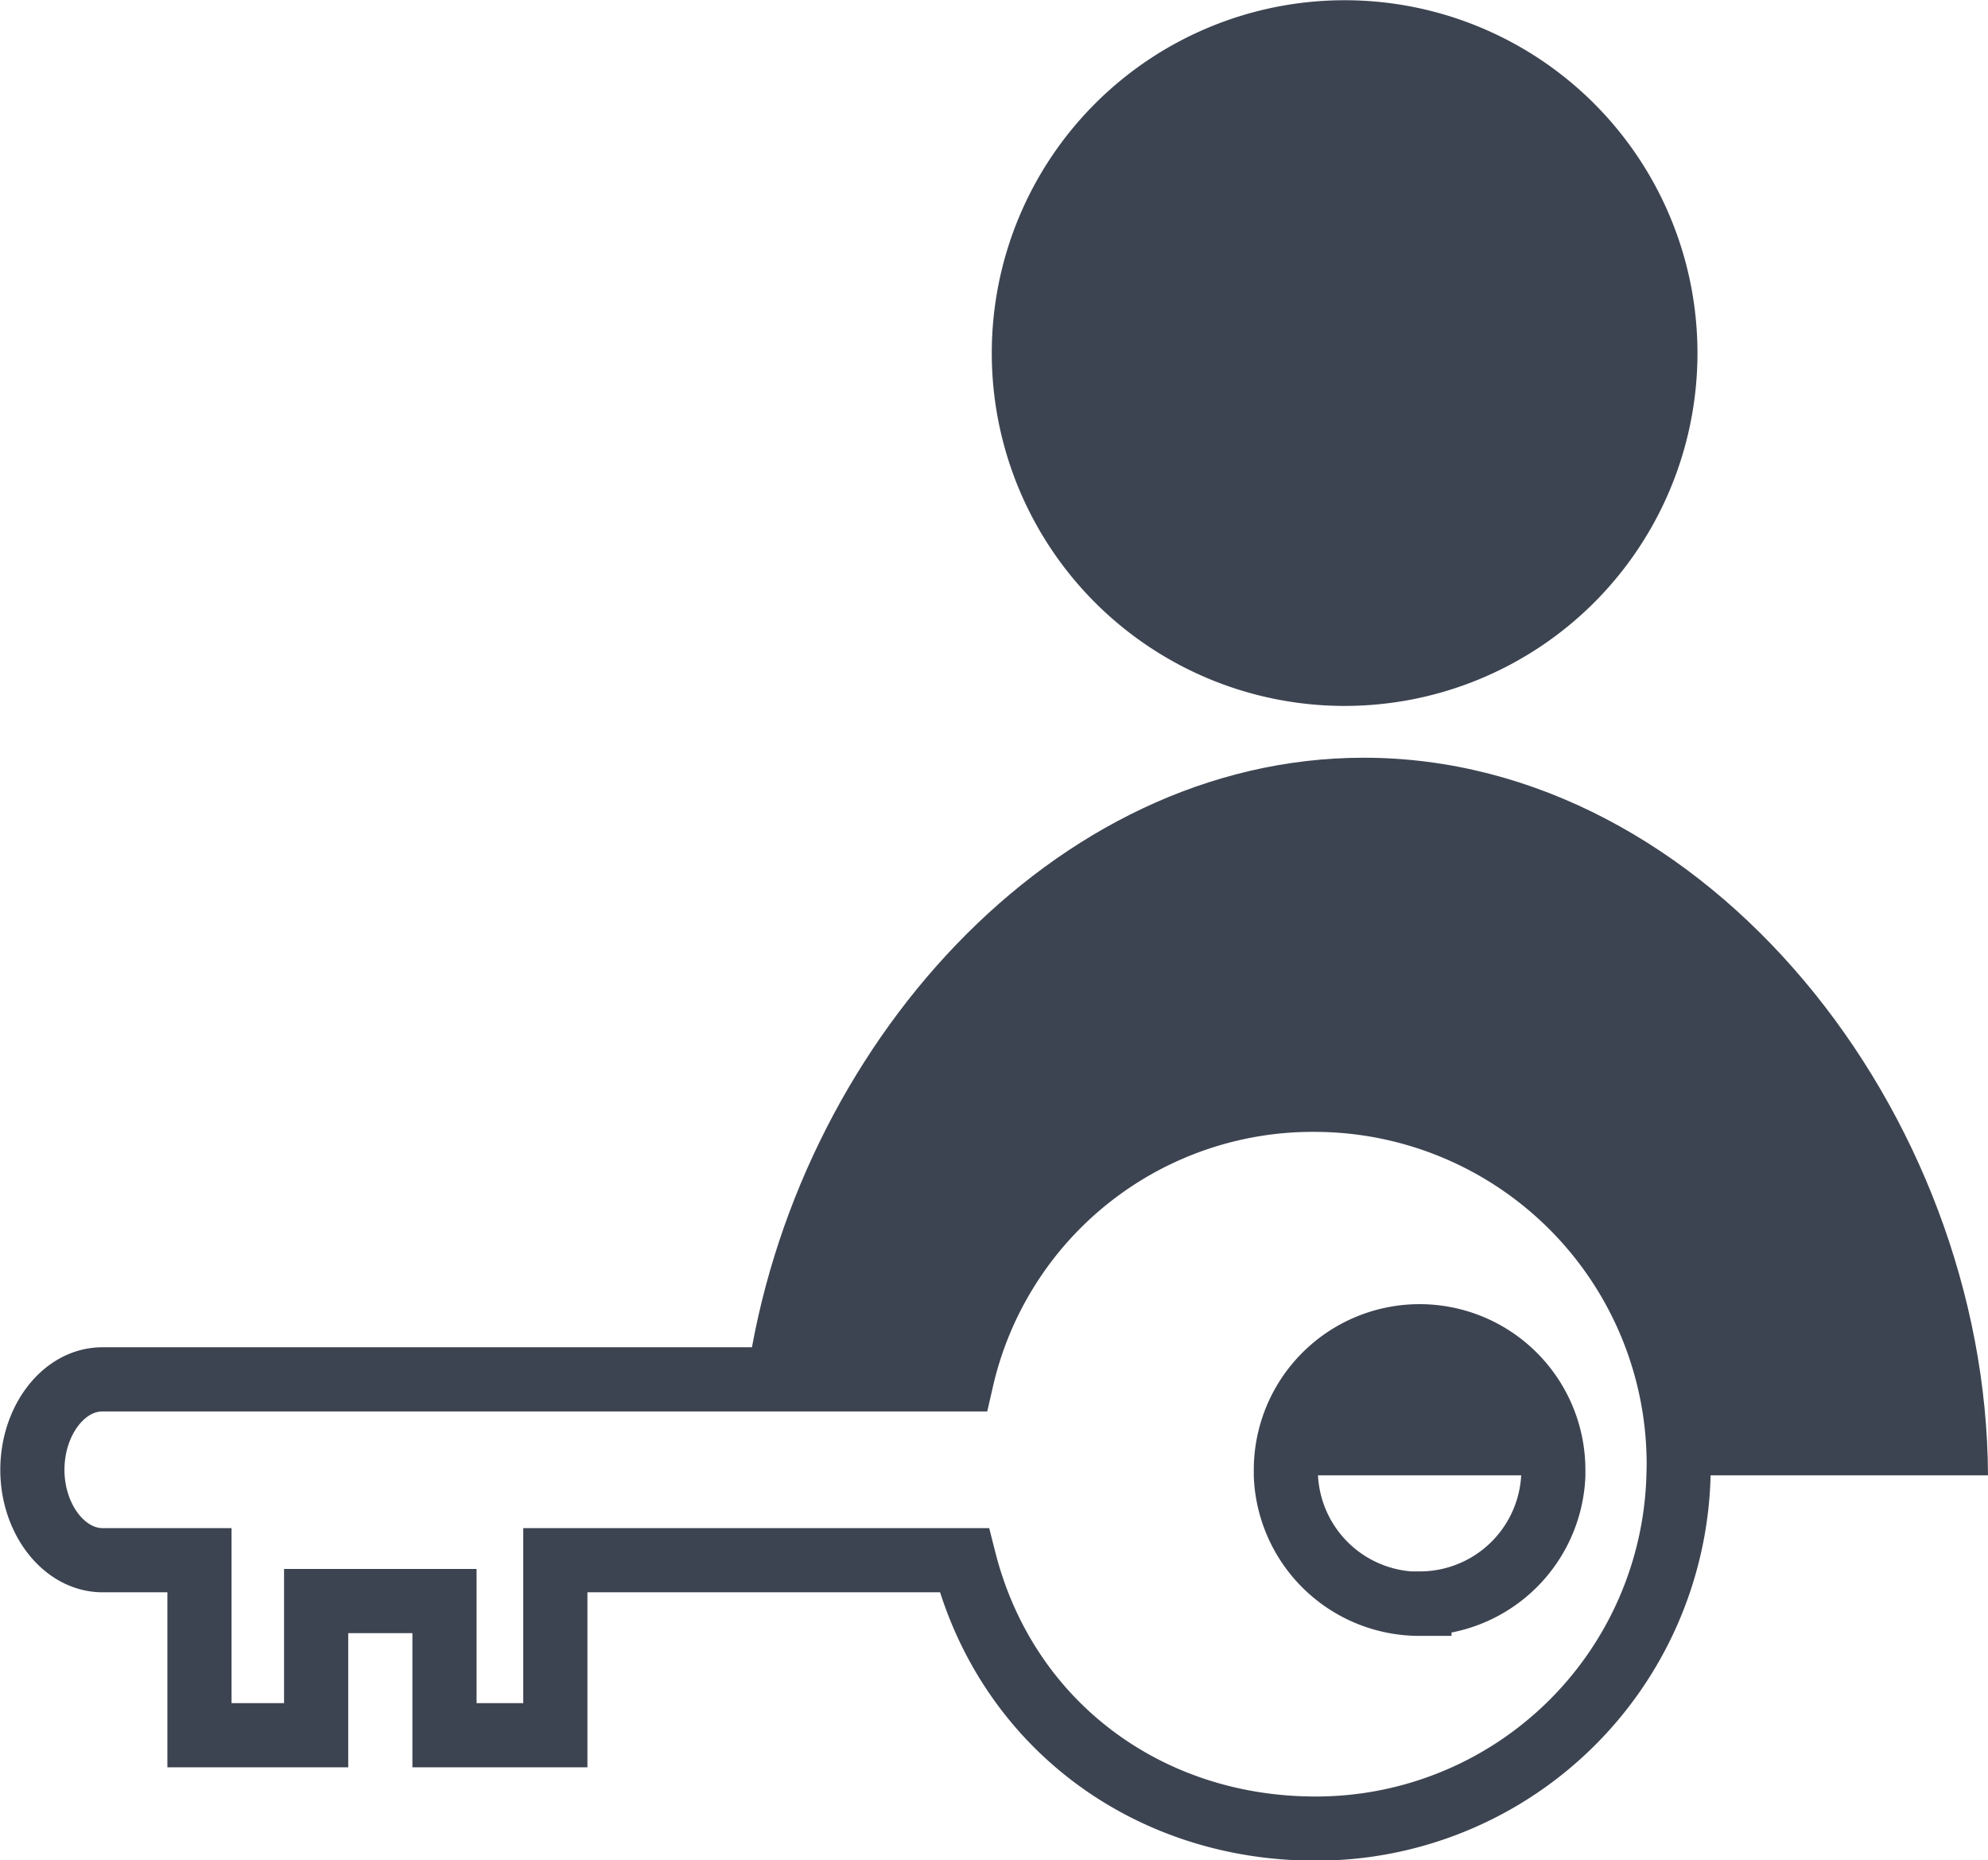 <svg xmlns="http://www.w3.org/2000/svg" viewBox="0 0 340.76 318.84">
    <defs>
        <style>
            .cls-1,.cls-3{fill:none;}.cls-2{fill:#3d4451;}.cls-3{stroke:#3d4451;stroke-miterlimit:10;stroke-width:11px;}
        </style>
    </defs>
    <title>Private-Key</title>
    <g id="Ebene_2">
        <g id="icon">
            <path class="cls-1" d="M220.41,252.88a22.91,22.91,0,0,0,45.78,0Z"/>
            <path class="cls-2" d="M230.44,121A60.48,60.48,0,1,0,170,60.47,60.47,60.47,0,0,0,230.44,121Z"/>
            <path class="cls-2"
                  d="M225.46,188.21c34.4,0,62.29,28.46,62.29,62.86,0,.65,0,1.17-.05,1.81h53.06c-.26-62-48.06-123-107-123-53.37,0-97.6,50-105.68,106h36.76C171.31,207.88,196,188.21,225.46,188.21Z"/>
            <path class="cls-2"
                  d="M266.22,251.94a22.92,22.92,0,0,0-45.84,0c0,.31,0,.63,0,.94h45.78C266.2,252.57,266.22,252.25,266.22,251.94Z"/>
            <path class="cls-3"
                  d="M287.75,251a62.46,62.46,0,0,0-62.29-62.49,61.72,61.72,0,0,0-60.62,47.92H17.55c-6.65,0-12,7.09-12,15.5s5.4,15.5,12.05,15.5H34.19v30h20v-23h22v23h19v-30h70.09c7.12,28,31.35,46,60.18,46a62.15,62.15,0,0,0,62.24-60.21C287.72,252.49,287.75,251.6,287.75,251Zm-44.45,23.9a22.9,22.9,0,0,1-22.89-22c0-.31,0-.63,0-.94a22.92,22.92,0,0,1,45.84,0c0,.31,0,.63,0,.94A22.91,22.91,0,0,1,243.3,274.85Z"/>
        </g>
    </g>
</svg>